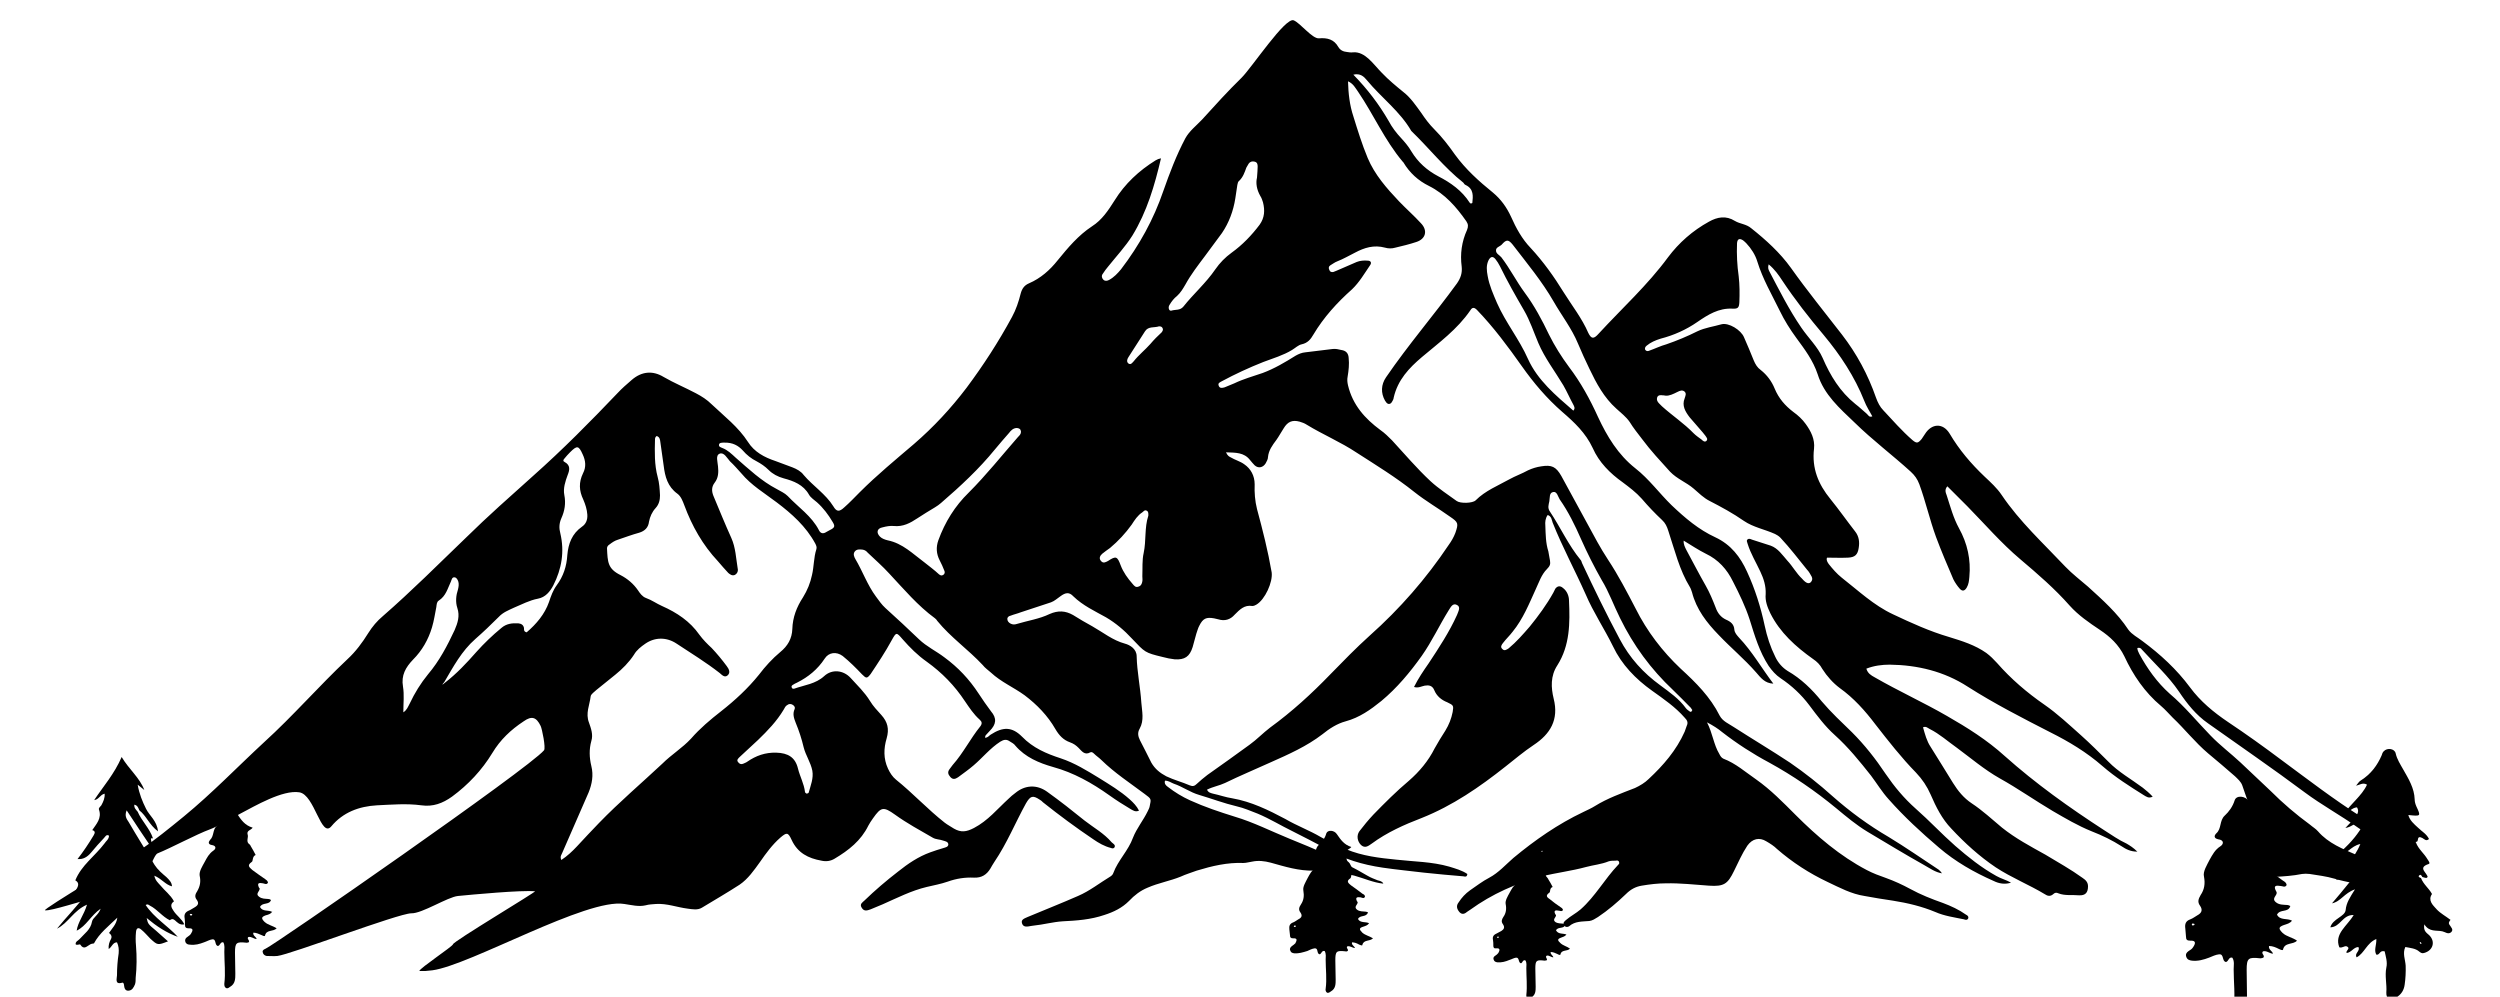 <svg version="1.2" xmlns="http://www.w3.org/2000/svg" viewBox="0 0 750 299" width="750" height="299">
	<title>44654751_9058421</title>
	<style>
		.s0 { fill: #000000 } 
	</style>
	<g id="BACKGROUND">
	</g>
	<g id="OBJECTS">
		<g>
			<path class="s0" d="m53.5 281.1c-3.5-1.2-6.5-3.2-9.5-5.7 0.4 1.8 0.4 1.8 2.8 3.8 1.2 1.1 2.4 2.1 3.6 3.2-3.1 1.2-3.1 1.2-5.3-0.8-0.9-0.9-1.7-1.9-2.7-2.7-0.9-0.8-1.5-0.5-1.6 0.7q-0.2 2 0 4.1 0.4 4.9-0.1 9.7c0 0.6 0 1.3-0.2 1.9-0.4 0.9-0.8 1.8-1.9 1.9-1.1 0.1-1.3-0.8-1.4-1.7 0-0.3-0.2-0.8-0.5-0.7-2.4 0.7-1.6-1.3-1.6-2.2q0-3.3 0.5-6.6c0.1-1.2 0-2.2-0.5-3.3-1.3 0-1.5 1.4-2.5 2-0.1-1.2 0.2-2.1 0.7-3 0.4-0.8 0-1.4-0.7-1.9l0.1 0.1c0.9-1.4 2.2-2.5 2.5-4.6-2.7 2.6-5.4 4.7-7 7.7h0.1c-0.4 0.1-0.9 0.1-1.2 0.3-1 0.5-1.9 1.8-3 0.1-0.1-0.3-0.9 0.3-1.4-0.1-0.1-0.9 0.8-1.1 1.2-1.6 1.4-1.6 3.3-2.8 3.7-5.2 0.2-1.2 1.9-1.9 2.6-3.9-3 2.1-4.3 5.2-7.2 6.6 0.4-2.7 2.2-4.7 3.1-7.8-4 1.7-5.6 5.5-9 7.2 2.7-3.4 5.8-6.4 8.4-10-2.4-0.8-3.1 1.6-4.8 1.7 0 0 0 0.1 0 0.1q1.1-1.7 2.1-3.4c0.6-1 1.2-2.1-0.2-2.9 1.8-4.5 5.9-7.3 8.7-11 0.5-0.8 1.4-1.3 1.4-2.4-0.8-0.5-1.1 0.3-1.5 0.7q-2 2.1-3.9 4.4c-1.1 1.3-2.4 2.1-4.1 1.9v0.1c1.8-2.3 3.4-4.7 4.9-7.2 0.4-0.7 0.6-1.3-0.5-1.6h0.1c1.2-1.8 2.9-3.5 2-6.1-0.2-0.5 0.4-0.9 0.7-1.3 0.6-1.1 1.1-2.2 1-3.5-1.4 0.3-1.8 1.9-3.2 1.9v0.1c2.8-4.2 6.1-7.9 8.3-13 2.2 3.7 5.4 6.2 6.8 9.9-0.5-0.4-1.1-0.9-2-1.6 0.5 2.8 1.4 5 2.5 7.2 1 2.1 3.3 3.6 3.6 6.8-2.6-1.9-3.5-4.7-5.6-6.3-0.3-0.7-0.5-1.5-1.5-1.7-0.1 1 0.5 1.5 1 2.1 1.2 2.8 3.6 5 4.6 8 0 0 0 0 0 0q-0.3 0-0.6 0c-0.1 1.1 0.7 2 0.8 3q-0.2 0.1-0.3 0.3c-2.6-3.8-5.1-7.6-7.8-11.7-0.7 1.7 0 2.6 0.6 3.5 2.5 4.3 5.2 8.6 7.8 12.9 0.9 1.4 2.2 2.5 3.5 3.6 0.8 0.8 1.7 1.6 1.7 2.9v-0.1c-2-0.5-3.1-2.3-5.3-3.2 0.3 1.5 1.2 2.2 1.9 3 1.3 1.6 3 2.8 4 4.7-1.3 0.9-0.8 1.9-0.1 2.9 0.9 1.4 2.4 2.3 3.2 4-1.4 0.3-2.1-0.6-2.8-1.2-0.6-0.5-1-0.5-1.6 0h0.1c-2.3-1.1-3.8-3.3-6-4.4-0.4-0.2-0.6-0.6-1.3-0.2 2.6 3.9 6.7 6.3 9.7 9.6zm-25.2-15.7c0 0 0-0.1 0-0.1zm10.7-25.9v0.1c0 0 0-0.1 0-0.1zm-12.2 27.7q0.1-0.1 0.1-0.3-0.2 0-0.5 0c0 0 0 0.2 0 0.2q0.2 0.1 0.4 0.1z"/>
			<path class="s0" d="m724.8 252.8c0.7 1.9 2.4 3.2 3.4 4.9 0.3 0.5 1 1.3 0.4 1.5-3.4 1.1-0.5 2.6-0.3 3.9q-0.2 0.2-0.4 0.3-0.6-0.1-1.2-0.3c-0.2-0.4-0.5-0.9-0.9-0.5-0.5 0.4 0.1 0.7 0.5 0.8 0.7 1.9 2.4 3.1 3.3 4.8-1.3 1.9 0.2 3.3 1.4 4.6 1.1 1.2 2.8 2.1 4.2 3.2v-0.1c-0.4 0.5-0.8 1-0.3 1.6 0.4 0.7 1.3 1.4 0.4 2.2-0.9 0.7-1.7-0.1-2.6-0.3-1.8-0.4-3.9 0.3-5.4-2.1-0.4 2.1 0.8 2.6 1.5 3.3 1.9 1.9 1.1 4.6-1.6 5.3-0.6 0.2-1-0.1-1.4-0.4-1.1-1-2.7-1.1-4.2-1.4-0.9 1.9 0 3.8 0.1 5.6q0.1 2.9-0.3 5.7c-0.2 1.5-0.9 2.9-2.5 3.8-1.9 1-3.1 0.5-3-1.5 0.2-2.4-0.5-4.9 0-7.4 0.4-1.7-0.2-3.4-0.5-4.9-1.6-0.4-1.4 1.2-2.5 1-0.8-1.4 0.1-2.9 0-4.7-2.9 1.2-3.5 4.2-5.9 5.5-0.8-1.2 1.2-1.9 0.5-3.1-1.5 0.1-2 1.6-3.5 1.8-0.4-0.7 1.2-1.3 0.2-1.9-0.7-0.5-1.4 0.5-2.4 0.2-1.6-4.1 2.4-6.4 4.3-9.7-3.4-0.1-3.9 3.6-7 3.7 0.7-2.6 4.4-3.2 4.6-5.2 0.2-2.2 1.3-3.8 2.8-6.2-3.2 1.1-4.3 3.7-6.9 4.2q2.5-2.9 4.9-5.9c0.5-0.6 1.1-1.2 0.6-1.9-0.6-0.8-1.4-0.3-2.2-0.1-0.7 0.2-1.1 1-2.1 0.7 2.3-3.5 5.6-6.3 7.3-10.6-3 0.6-4 3.5-6.9 3l0.1 0.1c3-2.5 5.5-5.2 7.4-8.4 0.4-0.6 0.7-1 0.2-1.8-2 0.3-3.3 2.1-5.4 2.3h0.1c0.9-1 1.9-1.9 2.7-3 0.8-0.9 1.6-1.9 0.8-3.2-1.5 0.1-2.3 1.4-4 2.1 2.2-3.3 5.5-5.6 7-8.9-1.3-0.8-2.3 0.2-3.4 0.3h0.1c0.5-0.5 0.8-1.2 1.5-1.6 3-1.9 4.9-4.5 6.2-7.5 0.1-0.4 0.3-0.9 0.6-1.2 1.1-1.2 3.3-0.8 3.6 0.6 0.4 1.8 1.4 3.3 2.3 4.9 1.6 2.8 3.3 5.6 3.4 8.9 0 0.7 0.2 1.4 0.5 2.1 1.4 3 1.4 3-2.4 2.6 0.4 1.6 1.7 2.7 2.9 3.8 1.1 1.1 2.6 1.9 3.3 3.4-0.9 0.8-1.4 0-2-0.3-1.7-0.9-1.1 0.8-1.6 1.1q-0.2 0-0.4 0.1 0 0.1 0.1 0.2zm1.4 30.4q0.1-0.1 0.3-0.2-0.2-0.2-0.4-0.4c0 0-0.1 0.1-0.2 0.1q0.1 0.3 0.3 0.5z"/>
			<path class="s0" d="m687.6 276.2c-0.6 0.8-1.5 1-2.4 1.3-1.7 0.6-1.7 1.1-0.4 2.4 1.2 1.1 2.9 1.3 4.3 2.3-1.2 1.3-3.7 0.4-4.2 2.7-0.1 0.3-0.8 0-1.2-0.2-1-0.5-1.9-0.9-3-0.9-0.2 1.1 1 1.5 1.2 2.3 0 0 0 0 0 0-1 0-1.9-1-3-0.7-0.7 0.7 0.7 1.2 0.1 1.9-0.3 0.1-0.6 0.2-0.9 0.2-3.6-0.4-4.1-0.1-4.1 3.5 0 2.6 0.1 5.2 0.1 7.8 0 1.8 0 3.6-1.8 4.7-0.5 0.2-0.9 0.8-1.6 0.5-0.5-0.4-0.6-1-0.6-1.6 0.5-3.9 0-7.7 0-11.6 0-1.2 0.3-2.4-0.4-3.5-1.1-0.3-1.1 1.1-1.9 1.3-1.3-0.2-0.5-2.5-2.1-2.3-1 0.1-2 0.6-3 1-1.6 0.6-3.3 1.1-5.1 0.9-0.8-0.1-1.4-0.3-1.7-1.1-0.3-0.8 0-1.3 0.7-1.8 0.5-0.3 1-0.6 1.3-1.1 0.7-1 1.1-2.1-0.8-2-1 0-1.3-0.3-1.3-1.2-0.1-0.8-0.1-1.6-0.2-2.4-0.2-1.4 0.1-2.3 1.5-2.8 0.8-0.3 1.4-0.8 2.1-1.2 1.3-0.7 1.7-1.6 0.8-2.9-0.8-1.1-0.5-2 0.2-3.2 1.1-1.6 1.4-3.4 1-5.5-0.4-1.5 0.9-3.5 1.7-5.1 0.8-1.4 1.6-3 3.2-4 1.1-0.7 1.1-1.9-0.6-2.1-1.4-0.3-1.3-1.1-0.6-1.8 1.6-1.4 0.9-3.8 2.5-5.3 1.3-1.2 2.4-2.7 3-4.6 0.5-1.6 3.2-1.4 4.3 0.3 1.4 2.1 2.9 4.2 5.7 5.1-0.6 0.9-2.2 0.9-1.7 2.5 0.3 1-0.7 2.3 0.3 3.3 0.3 0.3 0.6 0.5 0.8 0.8 0.6 1.1 1.2 2.2 1.8 3.4-1.4 0.4-1 2.2-1.5 2.5-2 1.4-0.7 2.1 0.3 2.9 1.4 1.1 3 2.2 4.5 3.3 0.5 0.3 1 0.6 1.1 1.3-0.5 0.9-1.2 0.3-1.8 0.3-1.3-0.2-2.3-0.2-1.4 1.5 0.1 0.1 0.1 0.2 0.2 0.4 0.2 1-1.7 1.8-0.2 3 1 0.8 2.2 0.7 3.4 0.8 0.3 0 0.6 0.2 0.9 0.3-0.6 2.1-3.1 0.8-4 2.6 0.9 1.8 3.1 1 4.5 1.8zm-29.3 1.3q0.2-0.4-0.3-0.4c-0.1-0.1-0.2-0.1-0.3 0-0.2 0.1-0.2 0.4 0 0.5 0.1 0.1 0.4 0 0.6-0.1z"/>
			<path class="s0" d="m410.7 277c-0.4 0.6-1.1 0.8-1.7 1-1.3 0.4-1.3 0.8-0.3 1.8 0.9 0.8 2.1 1 3.2 1.7-1 1-2.8 0.3-3.2 2 0 0.3-0.6 0-0.9-0.1-0.7-0.4-1.4-0.7-2.2-0.7-0.2 0.8 0.7 1.1 0.9 1.7-0.8 0-1.4-0.7-2.3-0.5-0.5 0.5 0.5 0.9 0.1 1.4-0.2 0.1-0.4 0.2-0.7 0.1-2.7-0.3-3 0-3 2.7 0 1.9 0.1 3.9 0.1 5.8 0 1.3 0 2.7-1.4 3.5-0.3 0.2-0.7 0.6-1.2 0.4-0.4-0.3-0.5-0.8-0.4-1.2 0.4-2.9 0-5.8 0-8.7 0-0.8 0.2-1.7-0.3-2.6-0.9-0.2-0.9 0.8-1.5 1-1-0.2-0.3-1.9-1.5-1.8-0.8 0.1-1.5 0.5-2.2 0.8-1.3 0.4-2.6 0.8-3.9 0.7-0.6-0.1-1-0.2-1.2-0.8-0.3-0.6 0-1 0.5-1.4 0.3-0.2 0.7-0.5 1-0.8 0.4-0.8 0.8-1.6-0.7-1.5-0.7 0-0.9-0.3-0.9-0.9-0.1-0.6-0.1-1.2-0.2-1.8-0.1-1 0.1-1.7 1.2-2.1 0.5-0.2 1-0.6 1.5-0.9 1-0.5 1.3-1.1 0.6-2.1-0.6-0.8-0.4-1.5 0.2-2.4 0.8-1.2 1-2.5 0.7-4.2-0.2-1.1 0.7-2.5 1.3-3.7 0.6-1.1 1.2-2.3 2.4-3.1 0.8-0.5 0.8-1.3-0.5-1.5-1-0.2-0.9-0.8-0.4-1.3 1.1-1.1 0.6-2.9 1.8-4 1-0.9 1.9-2 2.3-3.5 0.4-1.1 2.4-1 3.2 0.3 1.1 1.6 2.1 3.1 4.3 3.8-0.5 0.7-1.7 0.7-1.3 1.9 0.2 0.7-0.5 1.7 0.2 2.4 0.2 0.2 0.5 0.4 0.6 0.6q0.7 1.3 1.3 2.5c-1 0.3-0.7 1.7-1.1 2-1.4 0.9-0.5 1.5 0.2 2.1 1.1 0.8 2.3 1.6 3.4 2.5 0.4 0.2 0.8 0.4 0.8 0.9-0.3 0.7-0.9 0.3-1.3 0.2-1-0.1-1.7-0.1-1.1 1.2 0.1 0.1 0.2 0.2 0.2 0.2 0.1 0.8-1.3 1.4-0.2 2.3 0.8 0.6 1.7 0.5 2.6 0.6 0.2 0 0.4 0.1 0.7 0.2-0.5 1.6-2.4 0.7-3 2 0.7 1.3 2.3 0.7 3.4 1.3zm-22 1q0.2-0.3-0.1-0.3-0.2-0.1-0.3 0c-0.2 0.1-0.2 0.3 0 0.4 0.1 0 0.3-0.1 0.4-0.1z"/>
			<path class="s0" d="m469.9 280.4c-0.4 0.5-1 0.7-1.6 0.9-1.1 0.4-1.1 0.8-0.2 1.6 0.8 0.8 2 1 2.9 1.7-0.9 0.9-2.6 0.2-2.9 1.8 0 0.2-0.6 0-0.9-0.2-0.6-0.3-1.3-0.6-2-0.6-0.1 0.8 0.7 1 0.8 1.6 0 0 0 0 0 0-0.7 0-1.3-0.7-2-0.5-0.6 0.5 0.4 0.9 0 1.4-0.2 0-0.4 0.1-0.6 0.1-2.5-0.3-2.8-0.1-2.8 2.4 0 1.8 0.1 3.6 0.1 5.4 0 1.2 0 2.5-1.3 3.2-0.3 0.2-0.6 0.6-1.1 0.4-0.4-0.3-0.4-0.7-0.4-1.1 0.3-2.7 0-5.4 0-8 0-0.8 0.2-1.7-0.3-2.4-0.8-0.2-0.8 0.7-1.3 0.9-0.9-0.2-0.4-1.8-1.5-1.7-0.7 0.1-1.3 0.5-2 0.7-1.2 0.5-2.3 0.8-3.6 0.7-0.5-0.1-0.9-0.2-1.1-0.8-0.2-0.5 0-0.9 0.5-1.2 0.3-0.2 0.7-0.5 0.9-0.8 0.4-0.7 0.7-1.5-0.6-1.4-0.7 0.1-0.9-0.2-0.9-0.8 0-0.6 0-1.1-0.1-1.7-0.2-0.9 0.1-1.5 1-1.9 0.5-0.2 1-0.6 1.5-0.8 0.8-0.5 1.1-1.1 0.5-2-0.6-0.8-0.4-1.4 0.1-2.2 0.8-1.1 1-2.4 0.7-3.9-0.2-1 0.6-2.3 1.2-3.4 0.6-1.1 1.1-2.1 2.2-2.8 0.8-0.5 0.8-1.3-0.4-1.5-0.9-0.1-0.9-0.7-0.4-1.2 1.1-1 0.6-2.6 1.7-3.7 0.9-0.8 1.7-1.8 2.1-3.2 0.4-1 2.2-0.9 3 0.2 0.9 1.5 1.9 3 3.9 3.6-0.4 0.6-1.5 0.6-1.2 1.7 0.2 0.7-0.5 1.6 0.3 2.3 0.1 0.2 0.3 0.3 0.4 0.6q0.7 1.1 1.3 2.3c-1 0.3-0.6 1.5-1 1.7-1.4 1-0.5 1.5 0.2 2 1 0.8 2 1.6 3.1 2.3 0.3 0.2 0.7 0.4 0.8 0.9-0.4 0.6-0.9 0.2-1.3 0.2-0.9-0.2-1.6-0.1-1 1.1q0.1 0.1 0.2 0.2c0.1 0.7-1.2 1.3-0.2 2.1 0.8 0.5 1.6 0.4 2.4 0.5 0.2 0 0.4 0.2 0.6 0.3-0.4 1.4-2.2 0.5-2.8 1.7 0.7 1.3 2.2 0.8 3.2 1.3zm-20.3 0.9q0.2-0.3-0.1-0.3-0.2 0-0.3 0c-0.1 0.1-0.2 0.3 0 0.3 0.1 0.1 0.3 0 0.4 0z"/>
			<path class="s0" d="m81.7 273.5c-0.5 0.7-1.2 0.9-2 1.1-1.3 0.5-1.4 0.9-0.3 2 1 0.9 2.4 1.1 3.6 1.9-1.1 1.1-3.1 0.3-3.5 2.2-0.1 0.3-0.7 0-1.1-0.2-0.7-0.3-1.5-0.7-2.4-0.7-0.2 0.9 0.8 1.2 1 1.9 0 0 0 0 0 0-0.9 0-1.5-0.8-2.5-0.6-0.6 0.6 0.6 1 0.1 1.6-0.2 0-0.5 0.2-0.8 0.1-2.9-0.3-3.3 0-3.3 3 0 2.1 0.1 4.2 0.1 6.3 0 1.5 0 3-1.5 3.9-0.4 0.2-0.7 0.7-1.3 0.4-0.5-0.3-0.5-0.8-0.5-1.3 0.4-3.2 0-6.4 0-9.5 0-1 0.2-2-0.3-2.9-0.9-0.2-0.9 0.9-1.6 1.1-1.1-0.2-0.4-2.1-1.7-2-0.8 0.1-1.6 0.6-2.5 0.9-1.3 0.5-2.7 0.9-4.2 0.7-0.6 0-1.2-0.2-1.4-0.9-0.2-0.6 0.1-1.1 0.6-1.4 0.4-0.3 0.9-0.6 1.1-1 0.5-0.8 0.9-1.7-0.7-1.6-0.8 0-1.1-0.3-1.1-1 0-0.7 0-1.3-0.1-2-0.2-1.1 0.1-1.8 1.2-2.3 0.6-0.2 1.2-0.7 1.8-1 1-0.6 1.4-1.2 0.6-2.3-0.7-0.9-0.4-1.7 0.2-2.6 0.8-1.4 1.1-2.8 0.7-4.6-0.2-1.3 0.8-2.8 1.5-4.1 0.7-1.3 1.3-2.5 2.6-3.4 0.9-0.6 0.9-1.5-0.5-1.7-1.1-0.2-1-0.9-0.5-1.5 1.3-1.2 0.7-3.1 2.1-4.3 1.1-1.1 2-2.3 2.5-3.8 0.4-1.3 2.6-1.2 3.5 0.2 1.2 1.8 2.3 3.5 4.7 4.2-0.5 0.8-1.9 0.8-1.5 2.1 0.3 0.8-0.5 1.9 0.3 2.7 0.3 0.2 0.5 0.4 0.6 0.7q0.8 1.3 1.5 2.7c-1.1 0.4-0.7 1.9-1.2 2.1-1.6 1.1-0.5 1.7 0.2 2.4 1.2 0.9 2.5 1.8 3.8 2.7 0.4 0.3 0.8 0.5 0.9 1.1-0.4 0.7-1 0.3-1.5 0.2-1.1-0.2-1.9-0.2-1.2 1.3 0.1 0.1 0.1 0.1 0.2 0.2 0.1 0.9-1.4 1.6-0.2 2.5 0.9 0.7 1.8 0.6 2.8 0.7 0.3 0 0.5 0.1 0.8 0.3-0.5 1.6-2.6 0.6-3.3 2.1 0.8 1.5 2.5 0.8 3.7 1.5zm-24.1 1.1q0.2-0.4-0.2-0.4-0.2-0.1-0.3 0c-0.2 0.1-0.2 0.3 0 0.4 0.1 0.1 0.3 0 0.5 0z"/>
		</g>
		<g>
			<g>
				<path class="s0" d="m348.4 47.5q0 0-0.1 0 0.1 0 0.1 0z"/>
				<path class="s0" d="m716.4 262c-3.2-1.6-6-4-9.4-5.5-4.1-1.8-8.5-3.5-11.6-7.1-0.7-0.8-1.6-1.3-2.4-2q-6.3-4.6-11.8-10.1c-3-2.9-6.1-5.7-9.1-8.6-2.9-2.7-6.1-5.1-8.9-8-4.1-4.2-7.8-8.8-12.3-12.6-3.8-3.4-6.7-7.5-9.1-11.9-0.3-0.6-0.6-1.2-0.6-1.8 0.7-0.2 1.1 0.1 1.3 0.4 3.8 4.2 8 8 11.2 12.7 2.4 3.6 5.1 7 8.7 9.5 9.7 6.9 19.5 13.6 29 20.7 5.1 3.8 10.8 6.9 16 10.6 1.3 1 2.9 1.7 4.3 2.4 0.3 0.2 0.7 0.2 1 0 0.4-0.4 0.2-0.8 0-1.2-1.1-1.7-2.4-3.2-4.1-4.3-8.4-5.3-16.3-11.4-24.3-17.3-5.2-3.9-10.5-7.7-15.9-11.3-4.3-2.9-8.3-6.2-11.4-10.4-4-5.4-8.9-9.9-14.3-13.9-1.4-1.1-3.1-1.9-4.2-3.4-3.3-5-7.7-8.9-12.1-12.9-2.3-2-4.7-3.8-6.8-6-6.6-7-13.7-13.5-19.1-21.5-1.4-2.1-3.3-3.8-5.1-5.5-4.1-3.9-7.6-8-10.5-12.9-2-3.3-5.4-3.1-7.4 0.1-0.3 0.5-0.7 1.1-1 1.5-1.1 1.3-1.5 1.4-2.8 0.3-3.1-2.7-5.9-5.9-8.7-8.9-1-1-1.7-2.4-2.2-3.8-2.4-6.9-5.8-13.2-10.2-18.9-5.1-6.6-10.4-13.1-15.3-20-3.3-4.6-7.5-8.4-11.9-11.9-1.5-1.3-3.4-1.3-4.9-2.2-2.7-1.7-5.3-1.2-7.8 0.2-4.9 2.7-9 6.3-12.3 10.7-6.1 8.3-13.8 15.3-20.8 22.9-1.5 1.7-2.2 1.6-3.1-0.2-1.9-4.4-4.9-8.2-7.4-12.2-2.9-4.7-6.1-9.2-9.9-13.3-2.6-2.7-4.4-6-5.9-9.4-1.3-2.8-3-5.2-5.4-7.2-4.2-3.4-8.2-7-11.4-11.4-1.9-2.7-3.9-5.3-6.2-7.6-1.5-1.5-2.7-3.1-3.9-4.9-1.6-2.2-3.2-4.6-5.4-6.3-2.2-1.8-4.4-3.6-6.4-5.7-2.6-2.6-5-6.5-8.7-6.2-0.6 0.1-1.2 0-1.8-0.1-1.1-0.1-2-0.5-2.6-1.5-1.3-2.3-3.3-2.8-5.8-2.6-2 0.2-5.6-4.6-7.6-5.4-2.5-1-12.5 14.1-15.6 17.2-4.1 4-8 8.3-11.9 12.6-1.7 1.8-3.8 3.4-5 5.6-2.7 5.1-4.7 10.4-6.6 15.8-2.9 8.5-7.2 16.3-12.7 23.5-1 1.2-2.1 2.4-3.6 3.2-0.6 0.3-1.2 0.4-1.7-0.1-0.5-0.5-0.6-1.2-0.2-1.7 0.5-0.8 1.1-1.6 1.7-2.3 2.4-3 5.1-5.9 7.2-9.2 4.4-7.2 6.7-15.1 8.6-23.2-0.6 0.1-1.1 0.3-1.6 0.6-5 3.1-9.2 7-12.3 12-1.9 3-3.8 5.9-6.8 7.8-4.1 2.7-7.2 6.4-10.3 10.2-2.3 2.9-5.1 5.4-8.6 6.9-1.4 0.6-2.1 1.6-2.5 3.1-0.6 2.4-1.4 4.8-2.6 7-4 7.4-8.6 14.5-13.6 21.2-4.7 6.2-9.9 11.8-15.8 16.9-5.5 4.7-11.1 9.3-16.3 14.5-1.5 1.5-3 3.1-4.6 4.5-1.5 1.4-2.3 1.4-3.3-0.3-2.3-3.7-6.1-6.1-8.9-9.4-0.8-1.1-2.1-1.8-3.4-2.3-1.7-0.6-3.4-1.3-5.1-1.9-3.3-1.1-6.3-2.7-8.2-5.7-2.9-4.5-7.1-7.7-10.9-11.3-1.4-1.4-3-2.4-4.7-3.3-3.2-1.7-6.6-3.1-9.7-4.9-3.3-2-6.6-1.7-9.6 0.9-1.5 1.3-2.9 2.5-4.2 3.9-8.2 8.6-16.5 17-25.4 24.9-6.8 6.1-13.6 12.1-20.1 18.5-8.2 7.9-16.3 16-24.9 23.5-1.8 1.5-3.2 3.2-4.4 5.1-1.8 2.9-3.8 5.6-6.3 7.9-8.6 8.1-16.3 17-25 24.9-8 7.4-15.6 15.3-24 22.2-4.4 3.6-8.7 7.1-13.4 10.3-2.7 1.9-29.3 17.7-28.3 17.9 1.7 0.3 11.8-3.1 13.5-3.3 4.5-0.2 13.1-9.1 17.4-9.9 1.2-0.2 1.8-3.4 2.9-3.9 4-1.6 11.6-5.7 15.7-7.2 2-0.7 7.2-3.7 9.1-4.7 4.4-2.3 12.7-7.2 17.7-6.4 4.6 0.7 6.5 13.9 9.6 10.2 3.5-4.2 8.3-6 13.7-6.3 4.4-0.2 8.9-0.6 13.3 0 3.5 0.5 6.4-0.6 9.2-2.6 4.9-3.6 9-8 12.1-13.1 2.4-4 5.6-7 9.4-9.5 2.4-1.7 3.8-1.3 5.1 1.4 0.4 0.8 1.6 6.6 1 7.3-4.5 5.4-80.9 58.4-83.5 59.5-0.4 0.2-1 0.4-0.9 1 0.1 0.7 0.6 1.1 1.2 1.2 1.1 0 2.1 0.1 3.2 0 3.8-0.4 36.4-12.8 40.2-12.8 3.2 0.1 10.9-4.9 14-5.2 4.1-0.4 19-1.8 23.1-1.4 0.5 0.1-24.8 15.2-24.6 15.9-0.2 0.7-9.9 7.1-10.1 8 0.7 0 1.3 0 1.9 0q1-0.1 2-0.2c11.3-1.5 46.4-21.8 57.6-19.9 2.1 0.3 4.3 0.9 6.4 0.4 1-0.3 2.1-0.3 3.1-0.4 3.3-0.2 6.3 1 9.5 1.4 1.5 0.2 3 0.5 4.3-0.3 3.8-2.3 7.6-4.5 11.3-6.9 2.5-1.7 4.3-4.3 6.1-6.8 1.8-2.6 3.7-5.2 6.1-7.3 1.9-1.6 2.3-1.7 3.4 0.7 1.8 3.9 5 5.5 8.9 6.2q2.2 0.5 4-0.6c4.2-2.5 7.9-5.4 10.1-9.9q0.6-1.1 1.4-2.2c2.4-3.4 3.1-3.6 6.6-1.1 3.6 2.6 7.5 4.7 11.3 6.9 1 0.6 2.2 0.5 3.2 0.9 0.6 0.2 1.5 0.3 1.5 1.2-0.1 0.7-0.8 0.8-1.4 1-1.3 0.4-2.7 0.8-4 1.3-3.6 1.3-6.7 3.4-9.7 5.8-3.5 2.7-6.9 5.6-10.1 8.7-0.5 0.5-1.5 1-0.8 2.1 0.7 1.2 1.6 0.9 2.7 0.5 1.2-0.5 2.4-1 3.6-1.5 4.3-1.9 8.6-4.1 13.2-5.2 2.1-0.5 4.3-0.9 6.3-1.6q3.9-1.4 7.9-1.2c2.3 0.1 3.8-0.9 4.9-2.7 0.4-0.7 0.8-1.4 1.2-2 3.8-5.6 6.3-11.8 9.5-17.6 1.3-2.2 2-2.5 4.1-1.1 0.4 0.2 0.7 0.5 1 0.8 4.9 3.9 9.9 7.6 15.1 11.1 1.6 1.1 3.3 2.1 5.3 2.6 0.4 0.2 0.9 0.2 1.1-0.3 0.2-0.4-0.1-0.7-0.3-0.9-0.2-0.2-0.4-0.3-0.6-0.5-2.3-2.7-5.4-4.4-8.1-6.5-3.7-3-7.4-5.9-11.3-8.7-3.1-2.2-6.6-2-9.5 0.4q-1.1 0.8-2 1.7c-3.4 3.1-6.2 6.6-10.4 8.8-2.3 1.2-3.9 1.4-6 0.2-0.9-0.6-1.9-1.1-2.8-1.8-5.1-4-9.5-8.8-14.6-12.9-1-0.8-1.8-2-2.4-3.3-1.4-3-1.3-6.1-0.4-9.1 0.8-2.8 0.3-4.9-1.6-7-1.2-1.3-2.5-2.7-3.4-4.2-1.6-2.6-3.8-4.7-5.8-6.9-2.2-2.4-5.6-2.7-7.9-0.6-2.6 2.4-5.9 2.7-9 3.8-0.4 0.1-0.7 0-0.8-0.4-0.1-0.3 0-0.5 0.3-0.7q0.6-0.4 1.3-0.7c3.4-1.7 6.2-4 8.3-7.2 1.2-1.9 3.5-2.2 5.4-0.8 2.1 1.7 4 3.6 5.8 5.5 1.3 1.3 1.5 1.3 2.6-0.1 2.2-3.3 4.4-6.6 6.3-10.1 1.4-2.5 1.4-2.5 3.3-0.3 2.2 2.5 4.5 4.8 7.2 6.7 4.6 3.3 8.4 7.2 11.5 11.9 1.3 1.9 2.6 3.9 4.4 5.5 0.7 0.6 0.8 1.2 0.2 2-3 3.7-5.1 8-8.3 11.6-0.3 0.4-0.6 0.8-0.9 1.2-0.7 0.9-0.5 1.6 0.2 2.4 0.7 0.8 1.4 0.7 2.3 0.1 1.6-1.2 3.2-2.3 4.7-3.6 2.7-2.3 4.9-5.1 8-7.1 1-0.6 1.8-0.8 2.8-0.1 0.6 0.4 1.3 0.7 1.7 1.3 3 3.5 7.1 5.2 11.3 6.4 6.2 1.7 11.7 4.8 16.9 8.5 2.1 1.5 4.3 2.9 6.5 4.2 0.6 0.3 1.3 0.9 2.4 0.4-0.7-1.4-1.7-2.4-2.8-3.4-2.8-2.5-6-4.4-9.2-6.4-3.6-2.2-7.3-4.5-11.5-5.9-4.3-1.4-8.3-3.1-11.6-6.5-3-3-5.7-3-9.4-0.6-0.5 0.3-0.9 1-1.7 0.9 0.1-0.4 0.1-0.6 0.2-0.7q0.6-0.7 1.2-1.3c2-2 2.2-3.8 0.4-5.9-1.3-1.7-2.5-3.5-3.7-5.3-2.8-4.3-6.2-7.9-10.3-10.9-2.5-1.9-5.3-3.2-7.6-5.4-3.3-3.2-6.7-6.3-10.1-9.4-1.1-1-1.9-2.2-2.8-3.4-2.6-3.5-4-7.6-6.2-11.3-0.4-0.7-0.7-1.5-0.2-2.2 0.6-0.8 1.5-0.7 2.4-0.6 0.6 0.1 1.1 0.4 1.5 0.9 2.2 2.1 4.5 4.1 6.5 6.3 4.4 4.7 8.5 9.6 13.7 13.4 0.3 0.2 0.5 0.5 0.7 0.8 4 4.9 9.3 8.6 13.6 13.2 0.7 0.9 1.6 1.5 2.5 2.3 3 2.8 6.8 4.4 10.1 6.8 3.7 2.8 6.9 6.1 9.2 10.1 1.1 1.9 2.4 3.3 4.4 4 1.1 0.4 1.8 0.9 2.6 1.7 0.9 0.9 1.8 2.3 3.5 1.3 0.4-0.2 0.8 0.1 1.1 0.4 0.7 0.7 1.5 1.2 2.2 1.9 4 3.9 8.6 6.9 13 10.2 2 1.5 2 1.4 1.5 3.7-0.1 0.6-0.4 1-0.6 1.5-1.3 2.7-3.3 5.1-4.4 7.9-1.4 3.9-4.5 6.8-5.9 10.6-0.1 0.4-0.5 0.8-0.8 1-3.3 2-6.3 4.4-9.8 5.9-5 2.2-10.1 4.2-15.1 6.3-0.8 0.4-2.1 0.7-1.7 1.9 0.4 1.3 1.6 1 2.7 0.8 0.2 0 0.5-0.1 0.7-0.1 3-0.3 5.8-1.1 8.8-1.3 4.2-0.2 8.4-0.5 12.5-1.9 2.8-0.9 5.3-2.1 7.4-4.2 1.6-1.7 3.4-3.1 5.6-4 3.2-1.4 6.7-2 9.9-3.3 1.5-0.7 3.2-1.2 4.8-1.8 4.6-1.4 9.2-2.5 14-2.3 0.9 0 1.8-0.3 2.6-0.4 1.9-0.4 3.7-0.2 5.6 0.3 4.3 1.2 8.4 2.5 13 2.4 4-0.2 8.1 0.5 12.1 1.5 2.9 0.8 5.7 2.1 8.7 2.4-0.3-0.7-1-0.8-1.7-1-1-0.4-2.1-0.8-3.1-1.4-4-2.4-8.2-4.4-12.4-6.4-3.6-1.7-7.3-3.2-11-4.7-5.4-2.2-10.7-4.9-16.4-6.6-4.5-1.4-9-2.9-13.4-4.9q-3.5-1.6-6.6-4c-0.6-0.4-1.2-1-0.9-1.9 1.1 0 1.8 0.6 2.6 0.9 2.7 0.9 4.9 2.6 7.7 3.4 3.7 1.1 7.4 2.5 11.2 3.4 2.2 0.5 4.2 1.4 6.3 2.2 3.6 1.5 7 3.6 10.5 5.3 3.3 1.7 6.6 3.3 9.9 5.2 5.3 3.1 11 4.8 17.1 5.7 4.1 0.6 8.2 1 12.4 1.5 3.9 0.4 7.9 0.8 11.8 1.1 0.5 0.1 1.1 0.3 1.2-0.7-1.6-1.1-3.5-1.6-5.4-2.2-5.2-1.5-10.6-1.5-15.9-2.1-5.1-0.5-10.2-1.1-15-3.1-2.6-1-5.2-2.3-7.7-3.7-3.4-2-7.2-3.4-10.6-5.4-5.1-2.7-10.2-5.2-15.9-6.2-2-0.3-3.9-1-5.8-1.4-0.7-0.2-1.4-0.3-1.8-1.2 1.8-0.9 3.7-1.2 5.4-2 4.5-2.2 9.1-4.1 13.7-6.2 5.4-2.4 10.8-4.8 15.5-8.4 2.1-1.7 4.4-3.2 7-3.9 4.1-1.1 7.5-3.5 10.7-6.1 4.7-3.9 8.6-8.6 12.1-13.5 3.1-4.4 5.3-9.2 8.1-13.7 0.6-0.9 1.2-2.3 2.5-1.6 1.2 0.6 0.4 1.9 0 3-2.3 5.1-5.4 9.8-8.5 14.5-1.6 2.3-3.1 4.5-4.4 7.1 1.3 0.4 2.2-0.2 3.2-0.4 1.2-0.2 2.3-0.1 2.9 1.4 0.7 1.7 2.1 2.9 3.9 3.6 1.9 0.9 1.9 1 1.6 2.9-0.4 2-1.1 3.8-2.2 5.6-1.1 1.7-2.2 3.5-3.2 5.3-1.9 3.8-4.6 7-7.7 9.7-3.8 3.2-7.3 6.7-10.7 10.2-1.5 1.6-2.9 3.3-4.2 5-0.9 1.3-0.6 3 0.5 4.1 1.2 1.1 2.2 0.3 3.2-0.4 4.6-3.4 9.8-5.7 15-7.7 9.3-3.7 17.4-9.3 25.1-15.4 2.8-2.2 5.5-4.5 8.5-6.5 5-3.3 7.6-7.6 6-13.9-0.8-3.3-1-6.8 1.1-10 3.8-6 3.8-12.7 3.5-19.4 0-1.4-0.6-2.9-1.8-3.8-0.8-0.7-1.6-0.7-2.3 0.2-0.2 0.4-0.4 0.8-0.6 1.2-2 3.6-4.5 7-7.1 10.2-2 2.3-4 4.6-6.3 6.5-0.6 0.4-1.3 0.9-1.9 0.2-0.7-0.6-0.2-1.3 0.2-1.8 0.9-1.2 2-2.2 2.9-3.4 3.1-3.8 4.9-8.3 6.9-12.7 1-2.1 1.7-4.4 3.4-6.1 0.8-0.8 1.1-1.4 0.9-2.5-0.2-0.9-0.3-1.9-0.5-2.8-0.8-2.5-0.8-5.1-0.9-7.7-0.1-1.1 0-2.2 0.7-3.2 1.2 0.4 1.2 1.5 1.5 2.3 2.9 7.3 6.7 14.3 9.9 21.5 2.3 5.4 5.6 10.3 8.2 15.6 2.6 5.5 6.8 9.8 11.7 13.3 3.5 2.5 7 4.9 9.8 8.1 0.8 0.8 1.1 1.5 0.6 2.5-0.2 0.6-0.4 1.2-0.6 1.7-2.5 5.6-6.4 10.1-10.8 14.2-1.1 1.1-2.6 2-4.1 2.7-4.1 1.6-8.3 3.1-12 5.4-1.1 0.7-2.3 1.2-3.5 1.8-7.6 3.6-14.5 8.4-21 13.8-2.3 2-4.4 4.4-7.2 5.9-2.1 1.1-3.9 2.5-5.8 3.8-1.4 1-2.5 2.2-3.4 3.6-0.8 1-0.6 2 0.3 3 0.8 0.8 1.6 0.4 2.3-0.2q0.4-0.3 0.9-0.6c6.5-4.7 13.7-7.9 21.5-10 4.4-1.1 8.8-1.6 13.2-2.8 2.2-0.6 4.6-0.8 6.8-1.7 0.6-0.2 1.4-0.2 2.1-0.2 0.4-0.1 0.9-0.1 1 0.4 0.2 0.4 0 0.6-0.3 0.9-4 4.2-6.8 9.4-11.2 13.3-1.4 1.2-3 2-4.4 3.2-0.4 0.4-1 0.7-0.6 1.5 0.3 0.7 1.1 0.7 1.5 0.4 1.8-1.6 4-1.4 6.1-1.6 0.9-0.1 1.8-0.7 2.6-1.2 3-2 5.8-4.4 8.4-6.9 1.4-1.4 2.9-2.2 4.7-2.5 2.4-0.4 4.8-0.7 7.2-0.7 4.4-0.1 8.7 0.4 13 0.7 4.5 0.3 5.6-0.5 7.5-4.4 1.3-2.6 2.4-5.2 4-7.6 1.5-2.1 3.6-2.6 5.7-1.3 1.2 0.7 2.3 1.4 3.2 2.3 4.6 4 9.7 7.3 15.2 9.9 3.6 1.7 7.1 3.6 11.1 4.2 2.8 0.5 5.6 1 8.5 1.4 4.4 0.7 8.6 1.7 12.7 3.4 2.7 1.2 5.7 1.6 8.6 2.2 0.4 0.2 1.1 0.3 1.3-0.4 0.1-0.5-0.3-0.8-0.7-1-2.1-1.5-4.5-2.6-6.9-3.5-3.4-1.2-6.7-2.5-9.8-4.2-2.4-1.3-4.8-2.4-7.3-3.3-2-0.7-3.9-1.4-5.8-2.4-8-4.2-14.9-10.1-21.3-16.5-3.8-3.8-7.5-7.6-11.9-10.7-3.2-2.2-6.1-4.8-9.8-6.2-0.6-0.3-0.9-0.8-1.2-1.4-1.7-2.8-2-6.2-3.7-9.5 1.9 1 3.3 1.9 4.5 2.9q6.7 5.2 14.2 9.2c7.1 3.9 13.8 8.5 20.1 13.7 3 2.5 6 5 9.3 7 5.7 3.4 11.3 6.8 17 10 1.8 1 3.4 2.2 5.4 2.5-0.3-0.4-0.6-0.8-1-1.1-5-3.3-9.9-6.7-15-9.8-6-3.5-11.6-7.6-16.8-12.2-4-3.6-8.3-7-12.8-10.1-5.6-3.7-11.3-7.1-16.9-10.7-1.5-1-3.3-1.7-4.2-3.4-2.8-5.6-7.1-9.9-11.7-14.1-5.5-5.2-10.1-11.2-13.5-18-2.6-5-5.2-10-8.3-14.7q-1.7-2.6-3.2-5.3c-3.6-6.6-7.2-13.2-10.8-19.8-1.6-2.8-2.9-3.4-6-2.9-1.4 0.2-2.7 0.6-4 1.2-1.8 1-3.8 1.7-5.6 2.7-3.4 1.9-7.2 3.4-10.1 6.3-0.9 0.9-4.6 1-5.7 0.2-2.6-1.9-5.4-3.7-7.8-5.9-4.2-3.9-7.8-8.2-11.6-12.3-1.1-1.1-2.2-2.2-3.5-3.1-4.6-3.4-8.3-7.5-9.7-13.4-0.2-0.9-0.3-1.7-0.1-2.7 0.3-1.8 0.5-3.6 0.3-5.5q-0.1-2.1-2.2-2.4c-0.8-0.2-1.7-0.4-2.6-0.3-2.7 0.3-5.5 0.7-8.2 1-1.1 0.1-2 0.5-2.9 1-3.2 2-6.4 3.9-9.9 5.2-2.9 1-5.8 1.8-8.5 3.1q-1.4 0.6-2.9 1.2c-0.7 0.2-1.5 0.4-1.8-0.5-0.3-0.8 0.4-1 0.9-1.3 4.1-2.2 8.2-4.1 12.5-5.8 2.9-1.1 6-2 8.6-3.6 1-0.6 1.9-1.5 2.9-1.7 1.8-0.4 2.7-1.5 3.5-2.9 3.1-5.2 7.1-9.6 11.6-13.6 2.2-2.1 3.7-4.7 5.4-7.2 0.6-0.8 0.2-1.4-0.7-1.4-1.1-0.1-2.3 0-3.3 0.4-1.8 0.8-3.5 1.5-5.3 2.3-0.5 0.2-1.1 0.5-1.7 0.7-0.5 0.1-1 0-1.2-0.6-0.3-0.6-0.2-1.1 0.3-1.4 0.7-0.4 1.3-0.9 2.1-1.2 1.8-0.7 3.5-1.7 5.3-2.6 2.8-1.5 5.7-2.4 9-1.5 1 0.3 2.1 0.3 3.1 0 2.1-0.5 4.2-1 6.3-1.7 2.8-0.9 3.5-3.4 1.4-5.6-2.1-2.3-4.5-4.4-6.6-6.6-3.7-3.9-7.3-8-9.4-13-1.7-4.1-3-8.3-4.3-12.5-1.1-3.3-1.5-6.8-1.6-10.5 1.6 0.7 2.2 2 3 3.1 4.7 6.9 8 14.6 13.4 21q0.1 0.1 0.2 0.2 2.8 4.7 7.7 7.1c4.8 2.4 8.2 6.3 11.2 10.6 0.6 0.9 0.6 1.6 0.2 2.6-1.6 3.5-2.1 7.2-1.6 11 0.2 1.9-0.3 3.4-1.4 5-6.9 9.5-14.6 18.4-21.3 28.2-1.5 2.2-1.6 4.7-0.3 7 0.3 0.4 0.5 0.9 1.1 1 0.8 0 1-0.7 1.3-1.2 0.1-0.2 0.2-0.5 0.2-0.7 1.2-5.3 4.6-8.9 8.5-12.2 5.1-4.3 10.6-8.3 14.5-14 0.6-1 1.2-0.9 2-0.1 5 5.2 9.3 11 13.4 16.8 3.6 5.1 7.5 9.7 12.2 13.8 3.6 3.1 7 6.3 9.1 10.8 1.9 4.3 5.2 7.6 9 10.3 2 1.5 4 3 5.7 4.9q2.9 3.4 6.1 6.4c1 0.9 1.5 2 1.9 3.3 1.9 5.7 3.3 11.7 6.5 16.9 0.3 0.5 0.4 1 0.6 1.5 1.3 5.1 4.4 9.1 8 12.8 3.6 3.8 7.7 7.2 11.2 11.2 1.4 1.6 2.6 3.3 5.2 3.4-3.5-4.6-6.3-9.6-10.3-13.8-0.6-0.7-1.3-1.4-1.4-2.4-0.1-1.6-1.1-2.4-2.5-3-1.5-0.7-2.5-1.9-3.1-3.6-0.9-2.3-1.8-4.5-3-6.6-2-3.5-3.9-7.2-5.8-10.7-0.4-0.8-0.9-1.7-0.8-2.8 2.3 1.4 4.4 2.8 6.6 3.9 3.8 1.8 6.4 4.7 8.2 8.4 1.9 3.7 3.7 7.4 5 11.4 1.5 4.8 2.9 9.6 5.7 13.9 1 1.4 2.1 2.7 3.6 3.7 3.3 2.2 6.2 4.9 8.6 8.1 2.4 3.2 4.7 6.3 7.6 8.9 4.1 3.7 7.5 7.9 10.9 12.2 1.8 2.4 3.3 4.9 5.3 7.1 4.6 5.2 9.8 10 15.1 14.5 4.9 4.2 10.5 7.4 16.4 10 1.6 0.8 3.4 1.1 5.2 0.5-1.4-0.8-3-1.2-4.4-2-4.5-2.5-8.5-5.7-12.3-9-4.1-3.6-7.8-7.6-11.9-11.2-3.5-3.1-6.4-6.6-9-10.4-3-4.5-6.3-8.7-10.1-12.5-3.1-3-6.3-6-9.1-9.3-2.9-3.6-6.2-6.8-10.2-9.1-1.6-1-2.9-2.5-3.7-4.2-1.5-3-2.5-6.1-3.2-9.4-1.2-5.6-2.9-11-5.3-16.2-2-4.4-4.8-8.1-9.5-10.3-5-2.3-9.1-5.8-13.1-9.6-3.7-3.6-6.8-7.9-10.9-11.1-5.2-4.1-8.5-9.6-11.2-15.4-2.4-5.3-5.2-10.4-8.7-15-2.3-3.1-4.3-6.3-6-9.7-2.1-4.4-4.4-8.7-7.3-12.6-2.5-3.4-4.4-7.2-7-10.6-0.6-0.7-1.6-1.1-1.6-2-0.1-1 1.1-1.2 1.7-1.8 1.4-1.6 2-1.6 3.3 0 4.3 5.6 8.8 11 12.3 17.1 2.4 4.2 5.4 8 7.3 12.6q1.6 3.8 3.4 7.5c2.1 4.4 4.4 8.7 8.1 12 1.4 1.3 2.9 2.4 4 4 1.1 1.8 2.4 3.4 3.7 5.1 2.6 3.5 5.5 6.6 8.4 9.8 2.1 2.2 4.9 3.2 7.1 5.1 1.5 1.3 3 2.8 4.8 3.7 3.5 1.8 7 3.7 10.3 6 2.8 1.9 6.2 2.5 9.3 3.9 0.6 0.3 1.1 0.6 1.6 1.1 2.9 3.1 5.4 6.4 8 9.6 0.6 0.6 1 1.4 1.4 2.1 0.3 0.6 0.2 1.2-0.3 1.7-0.6 0.5-1.2 0.2-1.7-0.2-0.3-0.2-0.6-0.6-0.9-0.9-1.7-1.6-2.8-3.7-4.4-5.4-1.5-1.7-2.8-3.7-5-4.5-1.8-0.6-3.8-1.2-5.6-1.8-0.5-0.2-0.9-0.4-1.3-0.1-0.5 0.4-0.1 0.9 0 1.4 0.9 2.9 2.5 5.5 3.8 8.3 1 2.1 1.7 4.3 1.6 6.7-0.2 2.1 0.5 3.9 1.4 5.8 2.9 5.8 7.6 10 12.8 13.7 1.2 0.8 2.1 1.7 2.8 3 1.4 2.2 3.2 4.2 5.2 5.7 4.2 3 7.6 6.8 10.7 10.9 3.9 5 7.8 10 12.2 14.5 1.9 2 3.3 4.1 4.4 6.6 1.6 3.7 3.4 7.3 6.2 10.2 4 4.3 8.4 8.3 13.3 11.6 4.7 3.1 10 5.2 14.8 8.1 0.7 0.5 1.6 0.7 2.4 0 0.5-0.5 1-0.6 1.6-0.3 2 0.8 4.2 0.4 6.2 0.6 1.9 0.1 2.7-0.8 2.7-2.7 0-1.2-0.7-1.9-1.6-2.5-3.6-2.6-7.4-4.7-11.2-7-4.5-2.5-9-4.9-13-8.1-3-2.5-5.9-5.2-9.1-7.3-2.4-1.6-4.1-3.7-5.6-6.1-2.2-3.5-4.4-7.2-6.7-10.8-1.2-1.8-1.7-3.8-2.3-5.9 0.9-0.4 1.4 0.2 2 0.5 3 1.5 5.4 3.7 8.1 5.6 4.2 3.1 8.3 6.6 12.9 9.2 5.4 3 10.5 6.6 15.9 9.8 3.8 2.2 7.5 4.4 11.7 6.1 3.1 1.2 6.2 2.7 9 4.5 1.2 0.8 2.6 1.6 4.7 1.6-1.2-1.2-2.2-1.8-3.2-2.4-2.4-1.1-4.5-2.6-6.7-4-10.5-6.8-20.6-14-29.9-22.3-5.3-4.8-11.2-8.5-17.3-12-7.1-4.1-14.6-7.5-21.7-11.6-1.1-0.6-2.1-1.2-2.5-2.6 2.3-0.9 4.7-1.2 7-1.2 8.3 0.1 16.3 2 23.4 6.6 8 5.1 16.4 9.4 24.8 13.7 5.6 2.8 10.9 6 15.6 10.1 3.9 3.4 8.2 6.1 12.5 8.8 0.7 0.4 1.4 1 2.6 0.4-1-1.1-2-1.9-3-2.7-3.5-2.6-7.3-4.7-10.3-7.8-2.7-2.7-5.4-5.4-8.2-7.9-3.6-3.2-7.1-6.5-11-9.2-5.2-3.6-10-7.7-14.2-12.5-1-1.1-2-2.1-3.2-3-3.4-2.4-7.3-3.6-11.2-4.8-5.8-1.7-11.3-4.2-16.8-6.8-5.8-2.7-10.4-7.1-15.4-11-1.5-1.2-2.7-2.6-3.9-4.1-0.4-0.6-0.8-1.2-0.5-1.9 2.1 0 4.2 0.1 6.3 0 2.1-0.1 2.9-0.9 3.2-2.9 0.3-1.8 0.1-3.5-1.1-5-2.5-3.2-4.8-6.5-7.4-9.7-3.6-4.4-5.6-9.2-4.9-15.1 0.3-2.8-0.9-5.2-2.5-7.4-1-1.4-2.3-2.6-3.7-3.6-2.5-1.9-4.4-4.1-5.6-7-0.9-2.2-2.3-4.1-4.2-5.6-1-0.7-1.6-1.7-2.1-2.9q-1.4-3.5-2.9-6.9c-0.9-2.2-4.6-4.5-6.8-3.9-2.4 0.7-4.9 1-7.2 2.1-3 1.5-6.1 2.8-9.3 3.9-1.8 0.5-3.4 1.3-5.1 1.9-0.4 0.2-0.9 0.2-1.2-0.2-0.3-0.5 0-1 0.4-1.3 1.2-1 2.6-1.6 4.2-2.1 3.9-1 7.7-2.7 11-5 3.2-2.2 6.4-4.2 10.5-4 1.7 0.1 2-0.3 2.1-1.9 0.1-2.6 0.1-5.2-0.2-7.8q-0.7-4.9-0.5-9.9c0.1-1.3 0.7-1.6 1.8-0.9 0.4 0.3 0.7 0.6 1 0.9 1.5 1.6 2.7 3.5 3.3 5.5 1.6 5.2 4.3 9.8 6.7 14.7 1.4 2.9 3.1 5.6 5 8.2 2.5 3.4 5 6.7 6.4 10.9 1.9 6.1 6.6 10.2 11.1 14.5 5.3 5.2 11.3 9.7 16.8 14.7 1.2 1.1 2 2.2 2.6 3.8 1.9 5.2 3.1 10.6 5 15.8 1.6 4.3 3.4 8.5 5.2 12.7 0.5 1 1.2 2 1.9 2.8 0.8 0.9 1.5 0.7 2.1-0.3 0.6-1 0.7-2.1 0.8-3.2 0.5-5.2-0.6-10.1-3.1-14.6-1.7-3.1-2.6-6.5-3.7-9.9-0.3-0.8-0.7-1.7 0.2-2.7 2.1 2.1 4 4 6 6 5.2 5.3 10.2 11.1 15.9 15.9 5.2 4.4 10.3 8.8 14.8 13.9 2.6 2.9 5.8 5.1 9.1 7.3 3 2 5.6 4.4 7.3 7.9 2.6 5.6 6.1 10.8 11 14.9 1.3 1.1 2.3 2.3 3.5 3.5 3.6 3.4 6.7 7.4 10.6 10.7q4.1 3.4 8.1 6.9c0.8 0.8 1.8 1.6 2.2 2.8 1.3 3.9 2.8 7.7 4.1 11.5 0.7 2 0.8 4.1-0.1 6.1-0.6 1.3-1.5 2.5-1.3 4.1 0 0.6-0.5 1.1-1.1 1.4-0.7 0.4-1.5 0.7-2.3 1.1-1.3 0.7-1.5 1.2-0.6 2.4 0.7 1 1.6 1.7 2.9 1.5 5.4-0.9 10.9-0.5 16.3-1.6 0.7-0.1 1.5-0.1 2.3 0 2.5 0.4 5 0.7 7.4 1.4 3.7 1.1 7.6 1.6 11.4 2.7 1 0.3 2.2 0.3 3.3 0.4 1.4 0.1 1.8-0.9 2.1-1.9 0.4-1.1 0.4-2.2-0.7-2.8zm-593.5-50.9c-0.5 0.9-0.8 1.9-1.9 2.6 0-2.7 0.3-5.3-0.1-7.7-0.6-3.4 0.8-5.8 3-8.1 2.7-2.7 4.6-6 5.7-9.7 0.6-2 0.9-4.1 1.3-6.1 0.1-0.7 0.1-1.5 0.7-1.9 2.2-1.4 2.7-3.7 3.7-5.8 0.2-0.5 0.3-1.3 1.1-1.2 0.6 0.1 0.9 0.7 1.1 1.3 0.2 0.7 0.1 1.5-0.1 2.3-0.6 1.8-0.8 3.8-0.2 5.6 0.8 2.4 0.1 4.5-0.8 6.6-2.2 4.7-4.6 9.3-8 13.3-2.2 2.7-4 5.6-5.5 8.8zm41.8-30.5c-1.3 3.7-3.8 6.6-6.7 9.1-0.9-0.2-0.8-0.8-0.8-1.3-0.2-1-0.9-1.3-1.7-1.4-1.9-0.1-3.6 0.1-5.1 1.4q-4 3.3-7.5 7.2c-2.9 3.3-5.9 6.5-9.4 9.2q-0.3 0.3-0.6 0.5c0 0-0.2 0-0.2 0l0.1-0.1q0.2-0.3 0.5-0.6c2.7-4.6 5.2-9.3 9.3-12.9 2.4-2.1 4.7-4.3 7-6.6 1.3-1.4 2.9-2 4.6-2.8 2.4-1 4.6-2.2 7.2-2.7 2.2-0.4 3.6-2.1 4.6-4 2.5-4.9 3.4-10.1 2.1-15.6-0.4-1.5-0.4-2.9 0.3-4.5 1-2.2 1.4-4.5 0.9-7-0.4-2 0.3-4.1 1-6 0.6-1.5 0.9-2.9-0.9-3.9-0.5-0.2-0.5-0.6-0.1-1q0.8-1 1.7-1.9c2.1-2.1 2.6-2.1 3.8 0.6 0.9 1.9 1.1 3.8 0.1 5.7-1.3 2.7-1.2 5.2 0.1 7.9 0.6 1.4 1.1 2.9 1.2 4.5 0.1 1.5-0.4 2.8-1.6 3.6-3 2.1-4.1 5.1-4.4 8.5-0.2 3.4-1.2 6.4-3.2 9.1-1.1 1.5-1.7 3.2-2.3 5zm80.2-15.8c-0.8 2.5-0.7 5.2-1.3 7.7-0.5 2.4-1.4 4.6-2.7 6.7-1.9 2.9-3.1 6-3.2 9.5-0.1 2.9-1.4 5.1-3.6 6.9-2.4 2-4.5 4.3-6.4 6.8-3.3 4.1-7.2 7.7-11.4 11-3.2 2.5-6.3 5.1-9 8.2-2.6 2.8-5.9 4.8-8.6 7.5-6.3 5.9-12.9 11.5-19 17.8-2.2 2.3-4.4 4.6-6.6 7-1.4 1.5-2.9 2.9-4.7 4.1-0.5-1.1 0.1-1.6 0.3-2.2 2.6-6 5.3-12.1 7.9-18.1 1-2.5 1.5-5.1 0.8-7.9-0.6-2.5-0.7-5 0-7.5 0.6-1.9-0.1-3.8-0.7-5.5-1.1-2.8 0.2-5.3 0.5-7.9 0.1-0.7 1.1-1.3 1.7-1.9q2.8-2.3 5.7-4.6c2.1-1.7 4.1-3.7 5.6-6 0.8-1.4 2.1-2.4 3.4-3.3 2.9-2 6.4-2 9.4 0 4.4 2.9 8.8 5.6 12.9 8.8 0.7 0.6 1.5 1.5 2.4 0.7 0.9-0.8 0.4-1.9-0.3-2.8-1.4-1.9-2.9-3.7-4.5-5.4-1.3-1.2-2.6-2.5-3.7-4-2.8-4-6.7-6.6-11.2-8.6-1.6-0.7-3.1-1.8-4.8-2.4-1.1-0.4-1.8-1.4-2.4-2.3q-2-2.9-5.3-4.6c-3.8-1.9-3.8-3.9-4-8 0-0.5 0.3-0.9 0.8-1.2 0.8-0.6 1.5-1.1 2.5-1.4 2.1-0.7 4.2-1.5 6.4-2.1 1.6-0.5 2.7-1.5 2.9-3.3 0.3-1.5 0.9-2.9 2-4.1 1-1.1 1.3-2.4 1.3-3.8-0.1-1.9-0.2-3.7-0.7-5.5-1-3.7-0.9-7.5-0.8-11.3 0-0.4 0.1-0.7 0.5-1 0.9 0.3 1 1 1.1 1.8 0.3 2.4 0.7 4.7 1 7.1 0.4 3.3 1.2 6.3 4.1 8.4 1.1 0.8 1.6 2.2 2.1 3.5 2.3 6.2 5.5 11.9 10.1 16.8 1 1.2 2 2.3 3.1 3.5 0.5 0.4 1.1 0.9 1.9 0.6 0.8-0.4 1.1-1.2 0.9-2-0.5-3-0.6-6.2-1.9-9.1-1.9-4.2-3.6-8.4-5.4-12.7-0.5-1.3-0.6-2.6 0.4-3.9 1.1-1.4 1.2-3.1 1-4.9-0.1-1.4-0.8-3.3 0.5-3.8 1.3-0.5 2.2 1.3 3.1 2.3 1.2 1.1 2.3 2.4 3.4 3.6 3 3.6 6.9 5.9 10.6 8.7 4.5 3.4 8.8 7.2 11.6 12.4 0.3 0.6 0.5 1.1 0.3 1.7zm-7 46.7c0.4 0.3 0.7 0.7 0.5 1.2-0.7 1.5-0.2 2.8 0.3 4.1q1.5 3.6 2.4 7.4c0.6 2.4 2.1 4.5 2.6 7 0.4 2.3-0.5 4.4-1.1 6.6 0 0.1-0.4 0.3-0.6 0.3-0.2-0.1-0.5-0.3-0.5-0.5-0.3-2.5-1.5-4.6-2.1-7-0.8-3.4-3-4.7-6.5-4.8-3.3-0.1-6.1 0.9-8.7 2.7-0.4 0.3-0.8 0.4-1.2 0.6-0.6 0.3-1.2 0.1-1.6-0.5-0.5-0.6 0.1-1.1 0.5-1.5 1.8-1.7 3.7-3.4 5.5-5.1 2.9-2.8 5.6-5.6 7.7-9.1 0.3-0.5 0.5-1.1 1.1-1.4 0.5-0.4 1.1-0.4 1.7 0zm11.1-52.5c-0.3 0.2-0.8 0.4-1.1 0.6-0.9 0.6-1.7 0.5-2.2-0.5-2.2-4.3-6.2-6.9-9.4-10.3-0.9-0.9-2.1-1.4-3.3-2.1-4.6-2.4-8.4-6-12.3-9.4-1.2-1.1-2.4-2.3-4-2.9-0.4-0.2-1.1-0.3-1-1 0.1-0.6 0.8-0.6 1.3-0.6 0.2-0.1 0.5 0 0.3 0 2.5-0.1 4.2 0.9 5.5 2.3 1.2 1.4 2.6 2.5 4.2 3.3 1.3 0.7 2.5 1.5 3.6 2.6 1.2 1.2 2.7 2 4.5 2.5 3 0.8 5.9 1.9 7.6 4.9 0.5 0.9 1.6 1.6 2.4 2.3 1.9 1.7 3.4 3.7 4.7 5.9 0.8 1.3 0.6 1.7-0.8 2.4zm213.6 96.6c-0.1 0-0.1-0.1-0.2-0.1q0.1-0.1 0.2-0.3 0.1 0.1 0.2 0.1-0.1 0.2-0.2 0.3zm2.2-105.2c0.2-1.1-0.1-2.6 1.2-2.8 1.1-0.2 1.4 1.4 1.9 2.2 2.6 3.7 4.6 7.8 6.4 11.9q2.8 6.3 6.2 12.3c2.2 3.6 3.6 7.6 5.5 11.4 4 8.2 9.3 15.4 15.9 21.6 1.9 1.8 3.6 3.6 5.4 5.4 0.1 0.2 0.2 0.4 0.4 0.6-0.1 0.2-0.2 0.4-0.3 0.5-0.1 0-0.3 0.1-0.4 0-0.4-0.3-0.9-0.6-1.2-1-2.1-2.9-4.9-4.8-7.7-6.9-5.1-3.7-9.2-8.2-12.2-13.9-4-7.5-7.7-15.1-11.3-22.8-0.1-0.3-0.2-0.7-0.4-0.9-3.7-4.5-6-9.7-9.2-14.5-0.8-1.1-0.4-2.1-0.2-3.1zm-126.3-43.2q2.5-3.9 5-7.8c1-1.6 2.8-1 4.2-1.5 0.5 0 0.9 0.1 1.1 0.6 0.2 0.4 0 0.8-0.3 1.2-1.2 1.1-2.3 2.2-3.4 3.5-1.6 1.8-3.5 3.3-5 5.2-0.4 0.4-0.8 1.1-1.5 0.7-0.7-0.5-0.5-1.3-0.1-1.9zm31.9 77.2c1.5-1.5 2.9-3 5.3-2.6 0.4 0 0.9-0.2 1.2-0.4 2.6-1.5 5-6.8 4.6-9.7-1.1-6.4-2.7-12.7-4.4-19-0.6-2.4-0.8-4.9-0.7-7.4 0-2.6-1.2-4.7-3.1-6-1.2-0.9-2.8-1.3-4.1-2.1-0.4-0.2-0.9-0.4-1.4-1.5 2.9 0.1 5.4 0 7.2 2.3 0.5 0.6 0.9 1.1 1.4 1.6 1.1 1 2.5 0.7 3.3-0.6 0.3-0.6 0.7-1.2 0.7-1.9 0.2-2 1.3-3.5 2.5-5.1 0.8-1.1 1.4-2.3 2.2-3.5 1.2-2 2.6-2.6 4.8-2 0.7 0.2 1.5 0.5 2.1 0.9 4.9 3 10.2 5.2 15 8.4 5.9 3.8 11.8 7.4 17.3 11.8 3.4 2.7 7.2 4.9 10.7 7.4 2.5 1.7 2.6 2 1.6 4.9-0.5 1.3-1.2 2.5-2 3.6q-10.1 15.1-23.7 27.2c-4.1 3.7-7.9 7.6-11.8 11.6-5.6 5.8-11.5 11.2-18.1 16-2.1 1.6-4 3.6-6.1 5.1-4.2 3.1-8.5 6.1-12.7 9.1q-1.7 1.3-3.2 2.7c-0.6 0.6-1.2 0.8-2.1 0.4-2.3-1-4.7-1.6-7-2.7-1.9-1-3.4-2.2-4.5-4.1-1.1-2.3-2.3-4.5-3.4-6.7-0.6-1.2-0.8-2.3-0.1-3.5 1.4-2.5 0.7-5.2 0.5-7.8-0.3-4.7-1.3-9.3-1.4-13.9 0-2.2-2-3.4-3.5-3.8-3.7-1-6.6-3.4-9.8-5.2-2-1.1-3.9-2.2-5.8-3.4-2.3-1.3-4.5-1.4-7-0.3-3.1 1.5-6.6 2-9.9 3-0.6 0.2-1.2 0.2-1.8-0.1-0.6-0.3-1-0.8-1-1.4 0-0.6 0.5-0.9 1-1 1-0.4 2-0.6 3-1q4.6-1.5 9.1-3c1.1-0.4 1.9-1.2 2.8-1.8 1.6-1.2 2.7-1.3 3.9 0 2.9 2.8 6.4 4.4 9.8 6.3 2.9 1.7 5.5 3.9 7.8 6.4 3.9 4.1 3.8 4.2 9.2 5.5q1.8 0.5 3.6 0.7c3 0.2 4.5-0.8 5.4-3.7 0.4-1.3 0.7-2.7 1.1-4 0.3-0.8 0.5-1.7 0.9-2.4 1.1-2.2 2.1-2.6 4.4-2.2q0.6 0.1 1.3 0.3c1.9 0.6 3.6 0.1 4.9-1.4zm-79.8-36.6c-4.1 4-7.1 8.8-9.1 14.3q-1.1 3.1 0.4 6c0.5 1 1 2 1.4 3.1 0.2 0.4 0.2 1-0.4 1.3-0.4 0.3-0.8 0.1-1.2-0.2-1.4-1.3-2.9-2.4-4.4-3.6-3.4-2.5-6.5-5.7-11-6.6-0.8-0.2-1.7-0.5-2.3-1.1-1.2-1.2-0.9-2.5 0.8-2.8 1.1-0.3 2.3-0.5 3.3-0.4 2.8 0.3 5-0.9 7.1-2.3q2.6-1.7 5.3-3.3 1-0.6 1.8-1.3c5.8-5 11.4-10.2 16.2-16.1 1.4-1.7 2.8-3.3 4.2-4.9 0.6-0.8 1.3-1.5 2.4-1.5 0.7 0.1 1.1 0.3 1.2 1.1 0 0.7-0.4 1.1-0.9 1.6-4.9 5.6-9.5 11.4-14.8 16.7zm40.1 18.3c0.7-0.6 1.5-1.1 2.3-1.7q3.7-3.1 6.5-7c0.9-1.4 1.8-2.8 3.2-3.7 0.4-0.3 0.7-0.8 1.3-0.5 0.6 0.3 0.5 0.9 0.5 1.5-1.2 3.6-0.6 7.5-1.4 11.2-0.5 2.2-0.3 4.6-0.4 7 0 0.5 0.1 1 0 1.5-0.1 0.7-0.4 1.4-1.2 1.6-0.8 0.3-1.2-0.2-1.7-0.8-1.5-1.7-2.8-3.5-3.6-5.6-1-2.7-1.4-2.9-3.8-1.3-0.8 0.4-1.4 0.8-2.1 0-0.7-0.8-0.3-1.6 0.4-2.2zm47.2-98.7c-2.4 3.2-5.2 6.1-8.4 8.4q-2.9 2.1-4.9 5c-2.8 4.1-6.6 7.4-9.6 11.2-1 1.2-2.4 0.8-3.6 1.2-0.7 0.2-1.1-1-0.5-1.8 0.6-1 1.3-1.9 2.2-2.6 1.1-1 1.8-2.2 2.5-3.4 1.7-3.1 3.8-5.8 5.9-8.6 1.7-2.3 3.4-4.6 5.1-6.9 2.1-3.1 3.4-6.6 4-10.4 0.2-1.3 0.4-2.7 0.6-4 0.1-0.5 0.2-1 0.5-1.2 1.2-1.1 1.7-2.6 2.2-4q0.3-0.6 0.7-1.2c0.4-0.6 1.1-0.8 1.8-0.6 0.8 0.2 0.9 0.8 0.9 1.5 0 0.9-0.1 1.9-0.2 3.3-0.4 1.6-0.1 3.6 1 5.5 0.4 0.6 0.6 1.3 0.8 1.9 0.6 2.4 0.5 4.6-1 6.7zm63.8-6.5c-0.5 0.3-0.6 0.1-0.8-0.1-2.3-3.6-5.7-6-9.4-7.9-3.4-1.8-6.1-4.2-8.1-7.5-0.8-1.4-1.9-2.7-3-3.9-1.5-1.6-2.8-3.3-3.8-5.2-2.9-5-6.3-9.5-10.6-13.9 2.1-0.5 3.2 0.6 4.1 1.7 4.3 5.2 9.9 9.3 13.3 15.2 5.3 5.1 9.8 10.9 15.6 15.5 0.2 0.3 0.4 0.6 0.7 0.7 2.5 1.2 2.2 3.4 2 5.4zm8.3 19c2.2 4.5 4.7 8.9 7.2 13.2 1.8 3.1 2.9 6.5 4.3 9.8 1.9 4.5 5 8.5 7.5 12.7 1.1 1.9 2 4 3.1 6 0.2 0.5 0.5 0.9-0.1 1.6-5.3-4.6-10.7-9.1-13.6-15.5-2.6-5.9-6.7-10.9-9.3-16.8-1.1-2.6-2.3-5.2-2.8-8.1-0.3-1.6-0.5-3.2 0.3-4.8q0.9-1.6 2-0.3 0.8 1 1.4 2.2zm47.2 39.2c0.3-0.6 1-0.6 1.6-0.5 0.2 0 0.3 0 0.9 0.1 1.1 0.1 2.3-0.5 3.5-1.1 0.8-0.4 1.5-0.7 2.2-0.1 0.6 0.6 0.2 1.3 0 2-0.9 2.2 0.2 4 1.5 5.7 1.3 1.5 2.6 3 3.9 4.5q0.4 0.5 0.8 1c0.3 0.5 0.9 1 0.3 1.6-0.5 0.4-1 0-1.4-0.4-0.8-0.6-1.7-1.2-2.4-1.9-2.9-3-6.4-5.3-9.5-8.1-0.3-0.3-0.6-0.6-0.9-0.9-0.5-0.5-0.8-1.1-0.5-1.9zm62.9 5.1c-1.2-1-2.3-2.1-3.5-3-4.6-3.7-7.5-8.5-9.8-13.8-1.5-3.4-4.3-6-6.4-9.1-3.7-5.4-6.6-11.2-9.6-16.9-0.3-0.6-0.5-1.1-0.2-2.1 1.8 1.5 3 3.2 4.1 4.9 3.8 5.7 8 11.1 12.4 16.3 5 6 9.3 12.5 12.2 19.8 0.6 1.6 1.6 3.1 2.4 4.6-0.9 0.4-1.2-0.3-1.6-0.7z"/>
			</g>
		</g>
	</g>
</svg>